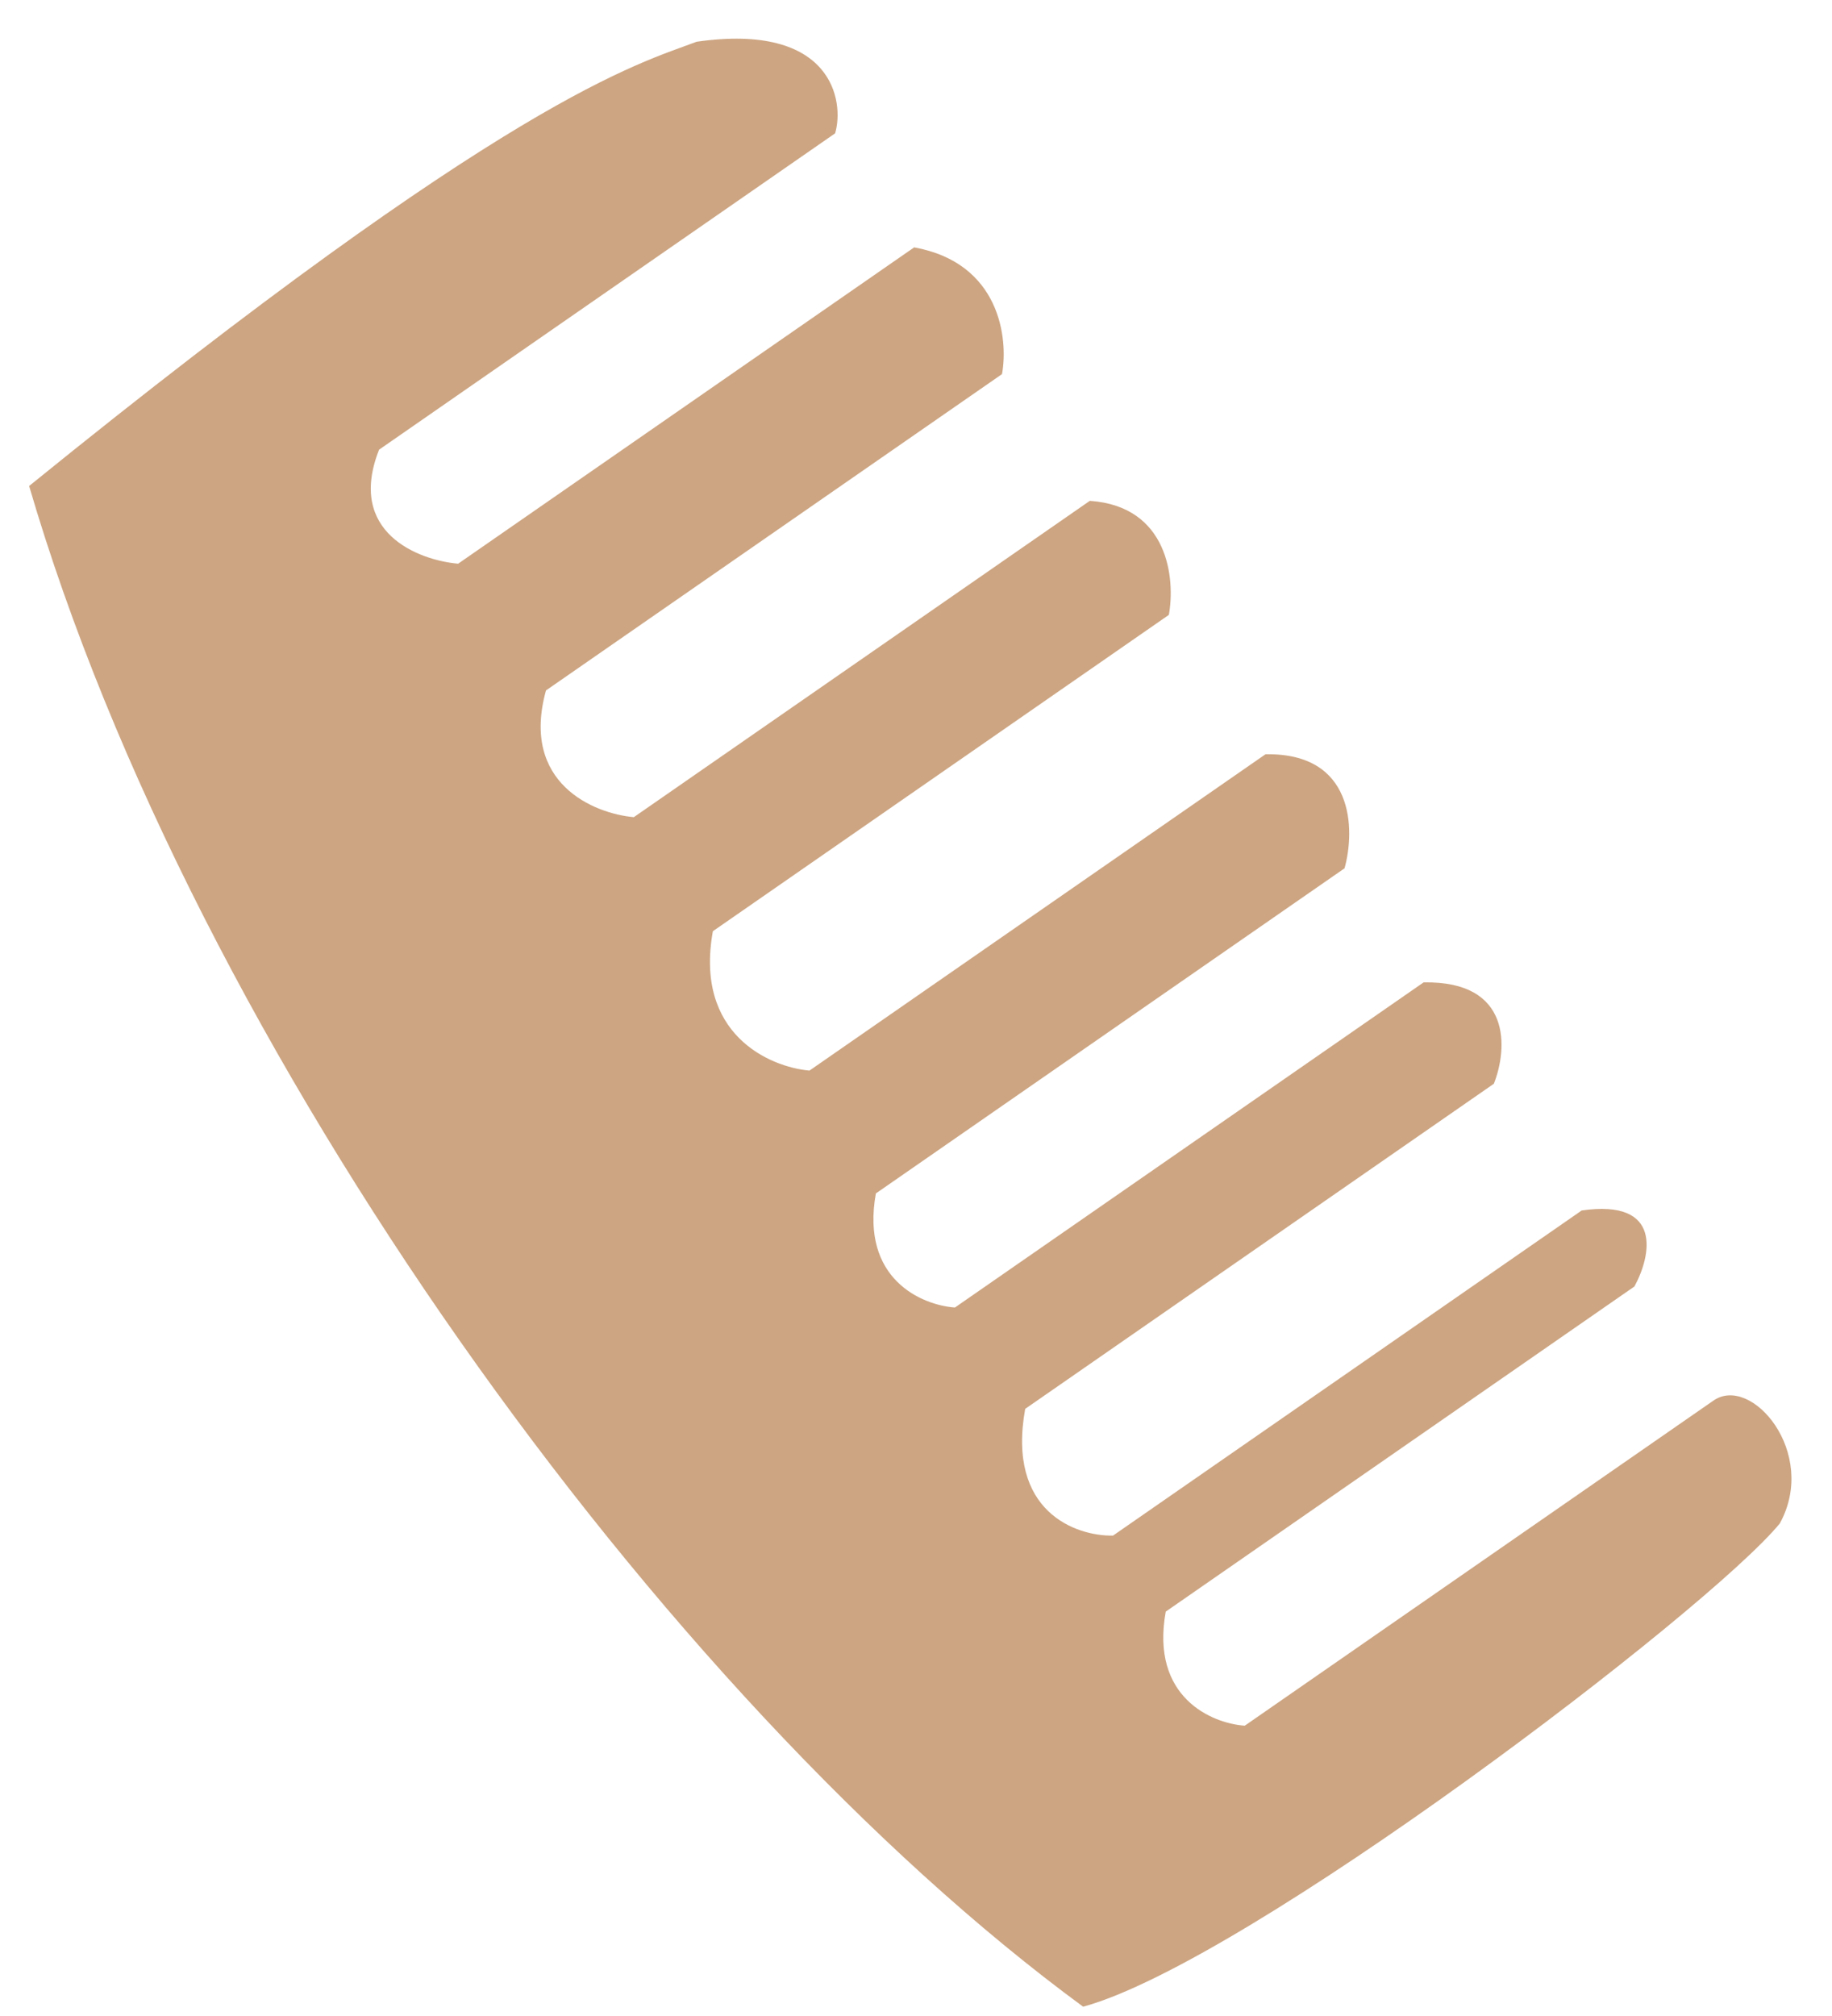 <svg width="40" height="44" viewBox="0 0 40 44" fill="none" xmlns="http://www.w3.org/2000/svg">
<path d="M38.861 33.249C37.309 35.144 27.211 42.829 23.649 43.797C14.47 37.056 4.221 22.866 0.636 10.607C11.123 2.106 13.912 1.402 15.21 0.911C18.189 0.483 18.439 2.222 18.234 2.91L8.277 9.814C7.563 11.62 9.13 12.226 10.003 12.303L19.96 5.399C21.833 5.738 22.019 7.384 21.878 8.165L11.921 15.069C11.36 17.096 12.966 17.757 13.839 17.835L23.795 10.931C25.515 11.049 25.663 12.639 25.521 13.42L15.565 20.324C15.158 22.572 16.801 23.289 17.674 23.366L27.631 16.462C29.572 16.427 29.591 18.107 29.357 18.951L19.124 26.047C18.785 27.921 20.133 28.487 20.85 28.537L31.083 21.441C33.024 21.405 32.915 22.901 32.617 23.653L22.384 30.749C21.977 32.997 23.493 33.53 24.302 33.515L34.535 26.419C36.323 26.162 36.047 27.418 35.686 28.078L25.453 35.174C25.113 37.048 26.462 37.614 27.178 37.664L37.412 30.568C38.242 29.992 39.705 31.708 38.861 33.249Z" fill="#CDA582"/>
</svg>
